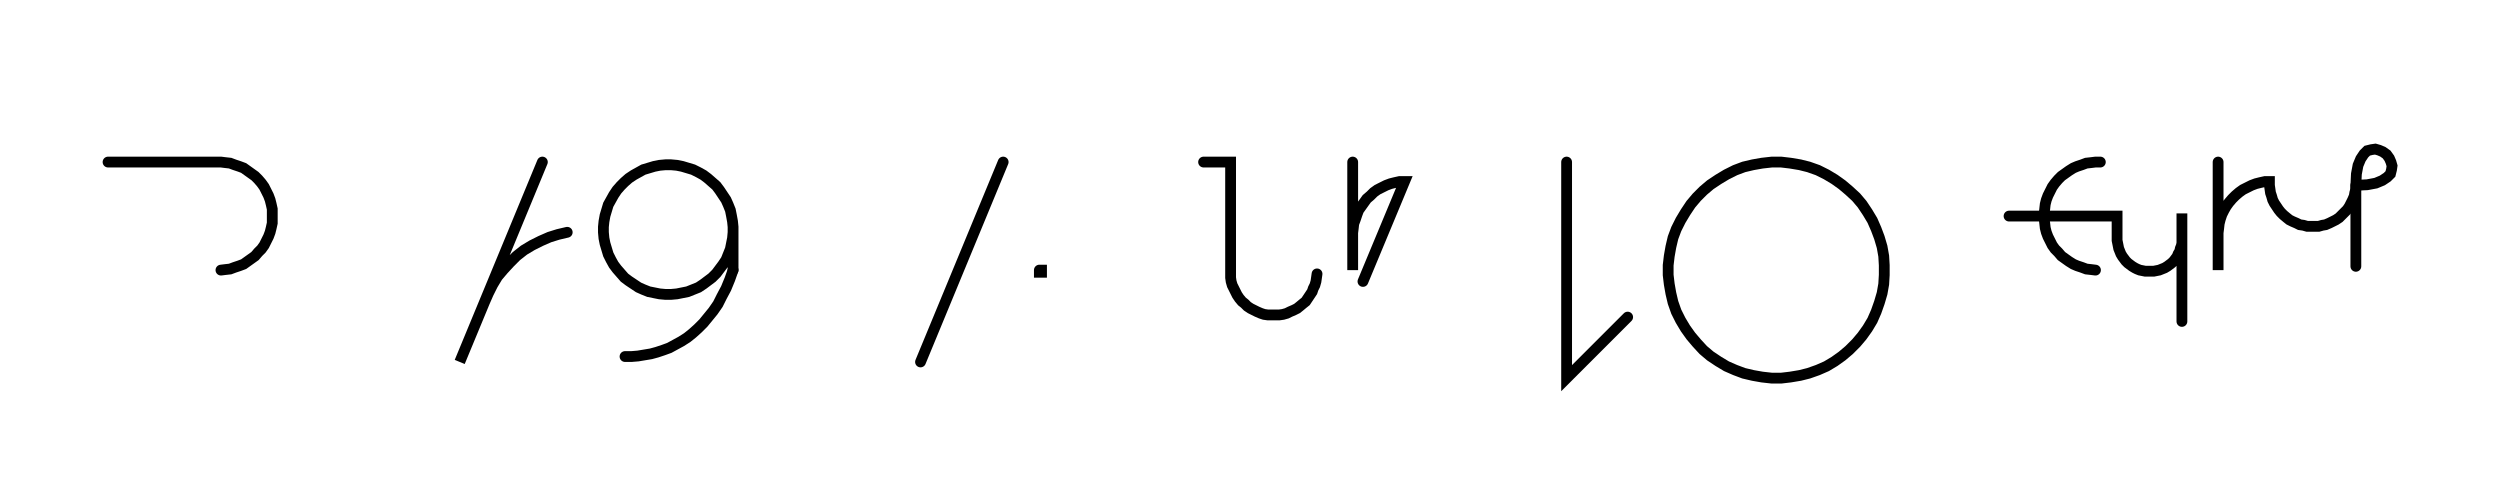 <svg xmlns="http://www.w3.org/2000/svg" width="462.782" height="90" style="fill:none; stroke-linecap:round;">
    <rect width="100%" height="100%" fill="#FFFFFF" />
<path stroke="#000000" stroke-width="2" d="M 550,75" />
<path stroke="#000000" stroke-width="2" d="M 20,30 40,30 40.9,30 41.7,30.1 42.6,30.2 43.4,30.5 44.3,30.8 45.1,31.1 45.8,31.6 46.5,32.1 47.2,32.6 47.8,33.2 48.4,33.9 48.9,34.6 49.3,35.4 49.7,36.2 50,37 50.2,37.8 50.4,38.7 50.4,39.6 50.4,40.4 50.4,41.3 50.2,42.2 50,43 49.7,43.8 49.3,44.6 48.9,45.4 48.4,46.1 47.8,46.7 47.2,47.4 46.5,47.9 45.8,48.4 45.1,48.9 44.3,49.2 43.4,49.5 42.6,49.8 41.7,49.9 40.9,50" />
<path stroke="#000000" stroke-width="2" d="M 80.4,70" />
<path stroke="#000000" stroke-width="2" d="M 100.4,30 85.1,67 89.7,55.9 90.4,54.3 91.2,52.7 92.1,51.2 93.2,49.9 94.4,48.6 95.6,47.4 97,46.3 98.5,45.4 100.1,44.6 101.7,43.9 103.3,43.4 105,43" />
<path stroke="#000000" stroke-width="2" d="M 111.7,70" />
<path stroke="#000000" stroke-width="2" d="M 135.7,42 135.7,43 135.6,44.1 135.4,45.1 135.2,46.1 134.8,47.1 134.4,48.1 133.8,49 133.2,49.8 132.6,50.6 131.8,51.4 131,52 130.2,52.6 129.3,53.2 128.3,53.6 127.3,54 126.3,54.2 125.3,54.4 124.2,54.5 123.2,54.5 122.1,54.4 121.1,54.2 120.1,54 119.1,53.6 118.2,53.2 117.3,52.6 116.4,52 115.6,51.4 114.9,50.6 114.2,49.8 113.6,49 113.1,48.1 112.6,47.1 112.3,46.1 112,45.1 111.8,44.1 111.7,43 111.7,42 111.8,41 112,39.9 112.3,38.9 112.6,37.9 113.1,37 113.6,36.1 114.2,35.2 114.9,34.4 115.6,33.7 116.4,33 117.3,32.4 118.2,31.9 119.1,31.4 120.1,31.1 121.1,30.8 122.1,30.6 123.2,30.5 124.2,30.5 125.3,30.6 126.3,30.8 127.3,31.1 128.3,31.4 129.3,31.9 130.2,32.4 131,33 131.8,33.7 132.6,34.4 133.2,35.2 133.8,36.1 134.4,37 134.8,37.9 135.2,38.9 135.4,39.9 135.6,41 135.7,42 135.7,50" />
<path stroke="#000000" stroke-width="2" d="M 135.7,50 135.1,51.7 134.4,53.4 133.6,54.9 132.9,56.3 132,57.6 131.1,58.7 130.2,59.8 129.2,60.8 128.2,61.7 127.2,62.5 126.1,63.2 125,63.8 123.9,64.4 122.8,64.8 121.6,65.2 120.5,65.5 119.3,65.7 118.1,65.9 116.9,66 115.7,66" />
<path stroke="#000000" stroke-width="2" d="M 165.7,70" />
<path stroke="#000000" stroke-width="2" d="M 185.7,30 170.4,67" />
<path stroke="#000000" stroke-width="2" d="M 192.4,70" />
<path stroke="#000000" stroke-width="2" d="M 192.4,50 192.8,50 192.8,50.4 192.4,50.4 192.4,50" />
<path stroke="#000000" stroke-width="2" d="M 222.8,70" />
<path stroke="#000000" stroke-width="2" d="M 222.8,30 227.8,30 227.8,50 227.8,50.7 227.8,51.4 227.9,52.1 228.1,52.8 228.4,53.4 228.7,54 229,54.6 229.4,55.2 229.9,55.8 230.4,56.2 230.9,56.7 231.5,57.1 232.1,57.4 232.7,57.7 233.4,58 234,58.2 234.7,58.3 235.4,58.3 236.1,58.3 236.8,58.3 237.5,58.2 238.2,58 238.8,57.7 239.5,57.4 240.1,57.1 240.6,56.7 241.2,56.2 241.7,55.8 242.1,55.2 242.5,54.6 242.9,54 243.1,53.4 243.4,52.8 243.6,52.1 243.7,51.4 243.8,50.7" />
<path stroke="#000000" stroke-width="2" d="M 250.4,70" />
<path stroke="#000000" stroke-width="2" d="M 250.4,30 250.4,50 250.4,44 250.4,43.1 250.5,42.3 250.6,41.4 250.9,40.6 251.2,39.7 251.5,38.9 252,38.2 252.5,37.5 253,36.8 253.7,36.2 254.3,35.6 255,35.1 255.8,34.7 256.6,34.3 257.4,34 258.2,33.8 259.1,33.6 260,33.6 252.3,52.1" />
<path stroke="#000000" stroke-width="2" d="M 290,70" />
<path stroke="#000000" stroke-width="2" d="M 290,30 290,70 301.3,58.7" />
<path stroke="#000000" stroke-width="2" d="M 308,70" />
<path stroke="#000000" stroke-width="2" d="M 328,70 329.7,70 331.4,69.8 333.2,69.5 334.8,69.1 336.5,68.5 338.1,67.8 339.6,66.9 341,65.9 342.3,64.8 343.6,63.5 344.7,62.2 345.7,60.8 346.6,59.3 347.3,57.7 347.9,56 348.4,54.3 348.7,52.6 348.8,50.9 348.8,49.1 348.7,47.4 348.4,45.7 347.9,44 347.3,42.4 346.6,40.8 345.7,39.3 344.7,37.8 343.6,36.5 342.3,35.3 341,34.2 339.6,33.2 338.1,32.3 336.5,31.5 334.8,30.9 333.2,30.5 331.4,30.2 329.7,30 328,30 326.2,30.2 324.5,30.5 322.8,30.9 321.2,31.5 319.6,32.3 318.1,33.2 316.6,34.2 315.3,35.3 314.1,36.5 313,37.8 312,39.3 311.1,40.8 310.3,42.4 309.7,44 309.3,45.7 309,47.4 308.8,49.1 308.8,50.9 309,52.6 309.3,54.3 309.7,56 310.3,57.7 311.1,59.3 312,60.8 313,62.2 314.1,63.5 315.3,64.8 316.6,65.9 318.1,66.9 319.6,67.8 321.2,68.5 322.8,69.1 324.5,69.5 326.2,69.8 328,70" />
<path stroke="#000000" stroke-width="2" d="M 378.8,70" />
<path stroke="#000000" stroke-width="2" d="M 388.8,30 387.9,30 387.1,30.1 386.2,30.2 385.4,30.5 384.5,30.8 383.8,31.1 383,31.6 382.3,32.1 381.6,32.6 381,33.2 380.4,33.9 379.9,34.6 379.5,35.4 379.1,36.2 378.8,37 378.6,37.8 378.5,38.7 378.4,39.6 378.4,40.4 378.5,41.3 378.6,42.2 378.8,43 379.1,43.8 379.5,44.6 379.9,45.4 380.4,46.1 381,46.7 381.6,47.4 382.3,47.9 383,48.4 383.8,48.9 384.5,49.2 385.4,49.5 386.2,49.8 387.1,49.9 387.9,50" />
<path stroke="#000000" stroke-width="2" d="M 387.9,40" />
<path stroke="#000000" stroke-width="2" d="M 371.9,40 391.9,40 391.9,44 391.9,44.5 392,45 392.1,45.5 392.2,46 392.4,46.5 392.6,47 392.9,47.5 393.2,47.9 393.5,48.3 393.9,48.7 394.3,49 394.7,49.3 395.2,49.6 395.6,49.8 396.1,50 396.6,50.1 397.1,50.2 397.7,50.2 398.2,50.2 398.7,50.2 399.2,50.1 399.7,50 400.2,49.8 400.7,49.6 401.2,49.3 401.6,49 402,48.7 402.4,48.3 402.7,47.9 403,47.5 403.2,47 403.5,46.5 403.6,46 403.8,45.5 403.9,45 403.9,44.5 403.9,39.5 403.9,59.5" />
<path stroke="#000000" stroke-width="2" d="M 410.6,70" />
<path stroke="#000000" stroke-width="2" d="M 410.6,30 410.6,50 410.6,44 410.6,43.1 410.7,42.3 410.8,41.4 411,40.6 411.3,39.7 411.7,38.9 412.1,38.2 412.6,37.5 413.2,36.8 413.8,36.2 414.5,35.6 415.2,35.1 416,34.7 416.8,34.3 417.6,34 418.4,33.8 419.3,33.6 420.1,33.6 420.1,34.3 420.2,35 420.3,35.7 420.5,36.3 420.7,37 421,37.6 421.4,38.2 421.8,38.8 422.2,39.3 422.7,39.8 423.3,40.3 423.8,40.7 424.4,41 425.1,41.3 425.7,41.6 426.4,41.7 427.1,41.9 427.8,41.9 428.5,41.9 429.2,41.9 429.9,41.7 430.5,41.6 431.2,41.3 431.8,41 432.4,40.7 433,40.3 433.5,39.8 434,39.3 434.5,38.8 434.9,38.2 435.2,37.6 435.5,37 435.8,36.3 435.9,35.7 436.1,35 436.1,34.3" />
<path stroke="#000000" stroke-width="2" d="M 436.1,34.3 438.2,34.2 439.8,33.9 441,33.4 441.9,32.8 442.5,32.2 442.7,31.4 442.8,30.7 442.6,30 442.3,29.3 441.8,28.6 441.1,28.1 440.4,27.8 439.7,27.6 439,27.7 438.2,27.9 437.6,28.5 437,29.4 436.5,30.6 436.2,32.2 436.1,34.3 436.1,49.3" />
<path stroke="#000000" stroke-width="2" d="M 472.8,70" />
</svg>
